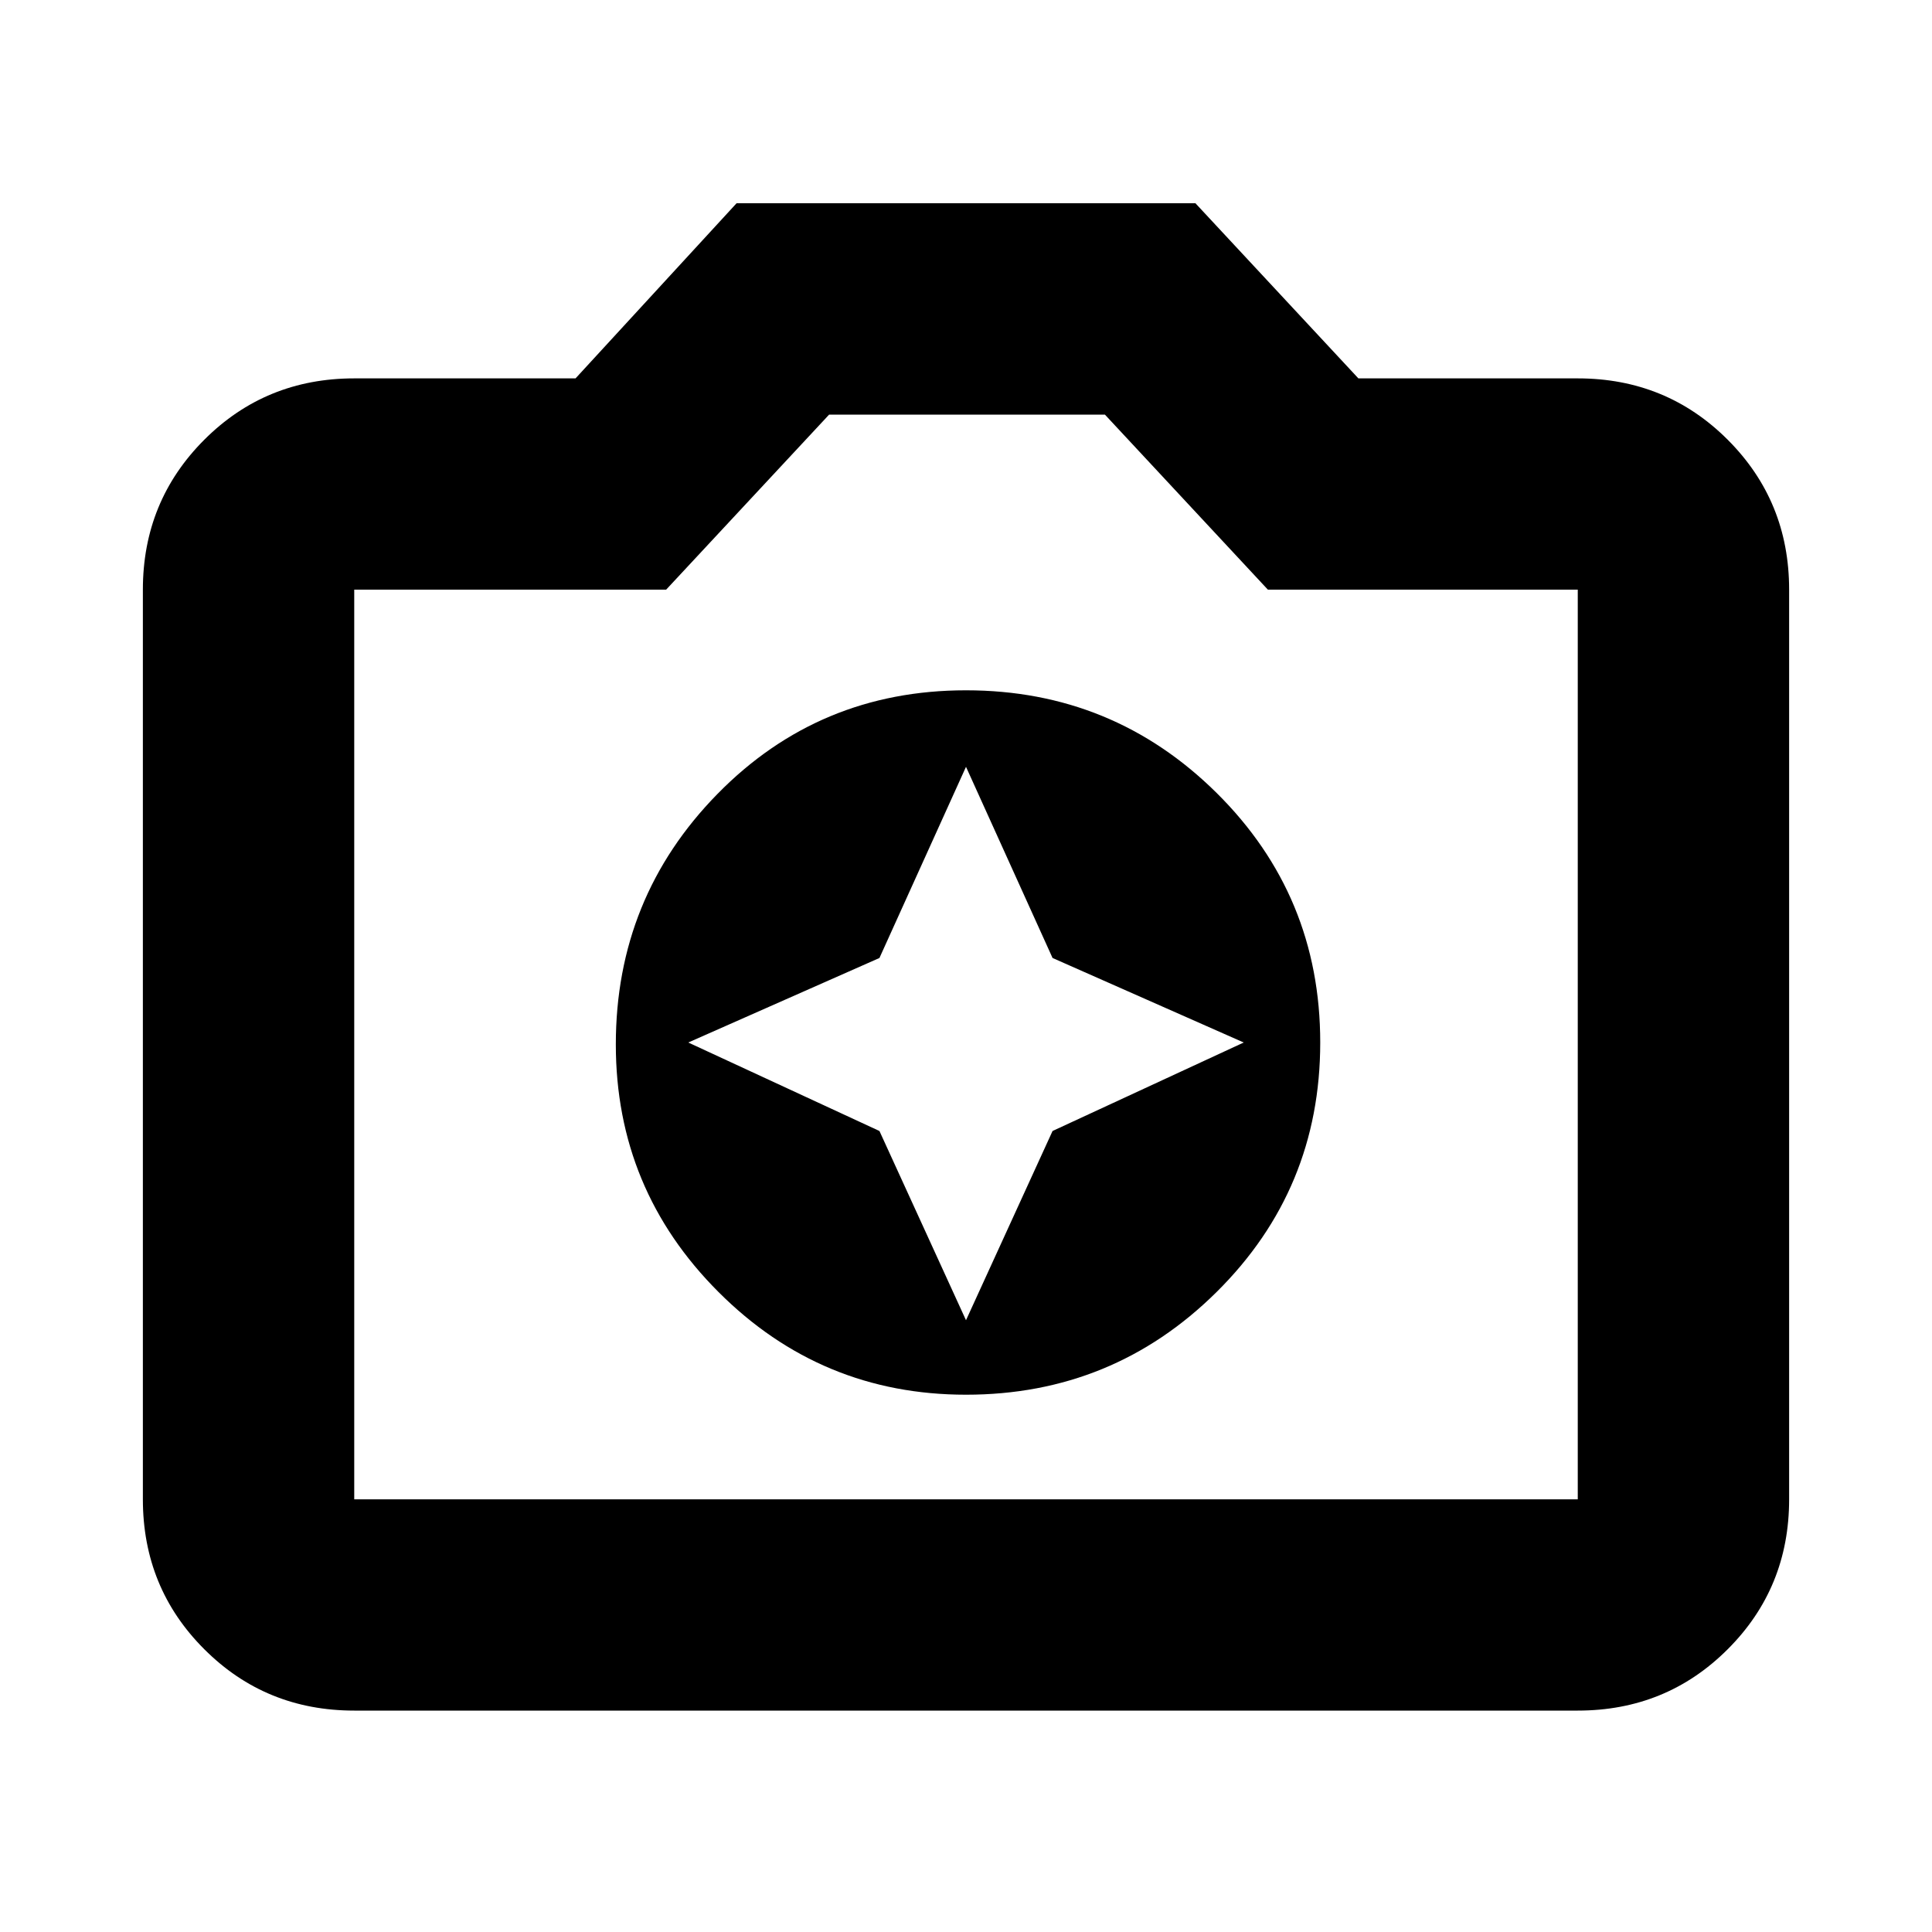 <svg xmlns="http://www.w3.org/2000/svg" height="20" width="20"><path d="M10 14.438Q11.521 14.438 12.594 13.375Q13.667 12.312 13.667 10.792Q13.667 9.271 12.594 8.208Q11.521 7.146 10 7.146Q8.479 7.146 7.427 8.219Q6.375 9.292 6.375 10.812Q6.375 12.312 7.438 13.375Q8.5 14.438 10 14.438ZM10 13.667 9.104 11.708 7.125 10.792 9.104 9.917 10 7.938 10.896 9.917 12.875 10.792 10.896 11.708ZM3.667 17.708Q2.75 17.708 2.115 17.073Q1.479 16.438 1.479 15.521V6.104Q1.479 5.188 2.115 4.552Q2.75 3.917 3.667 3.917H5.958L7.625 2.104H12.375L14.062 3.917H16.333Q17.25 3.917 17.885 4.552Q18.521 5.188 18.521 6.104V15.521Q18.521 16.438 17.885 17.073Q17.25 17.708 16.333 17.708ZM16.333 15.521Q16.333 15.521 16.333 15.521Q16.333 15.521 16.333 15.521V6.104Q16.333 6.104 16.333 6.104Q16.333 6.104 16.333 6.104H13.125L11.438 4.292H8.583L6.896 6.104H3.667Q3.667 6.104 3.667 6.104Q3.667 6.104 3.667 6.104V15.521Q3.667 15.521 3.667 15.521Q3.667 15.521 3.667 15.521ZM10 10.792Q10 10.792 10 10.792Q10 10.792 10 10.792Q10 10.792 10 10.792Q10 10.792 10 10.792Q10 10.792 10 10.792Q10 10.792 10 10.792Q10 10.792 10 10.792Q10 10.792 10 10.792Z"/></svg>